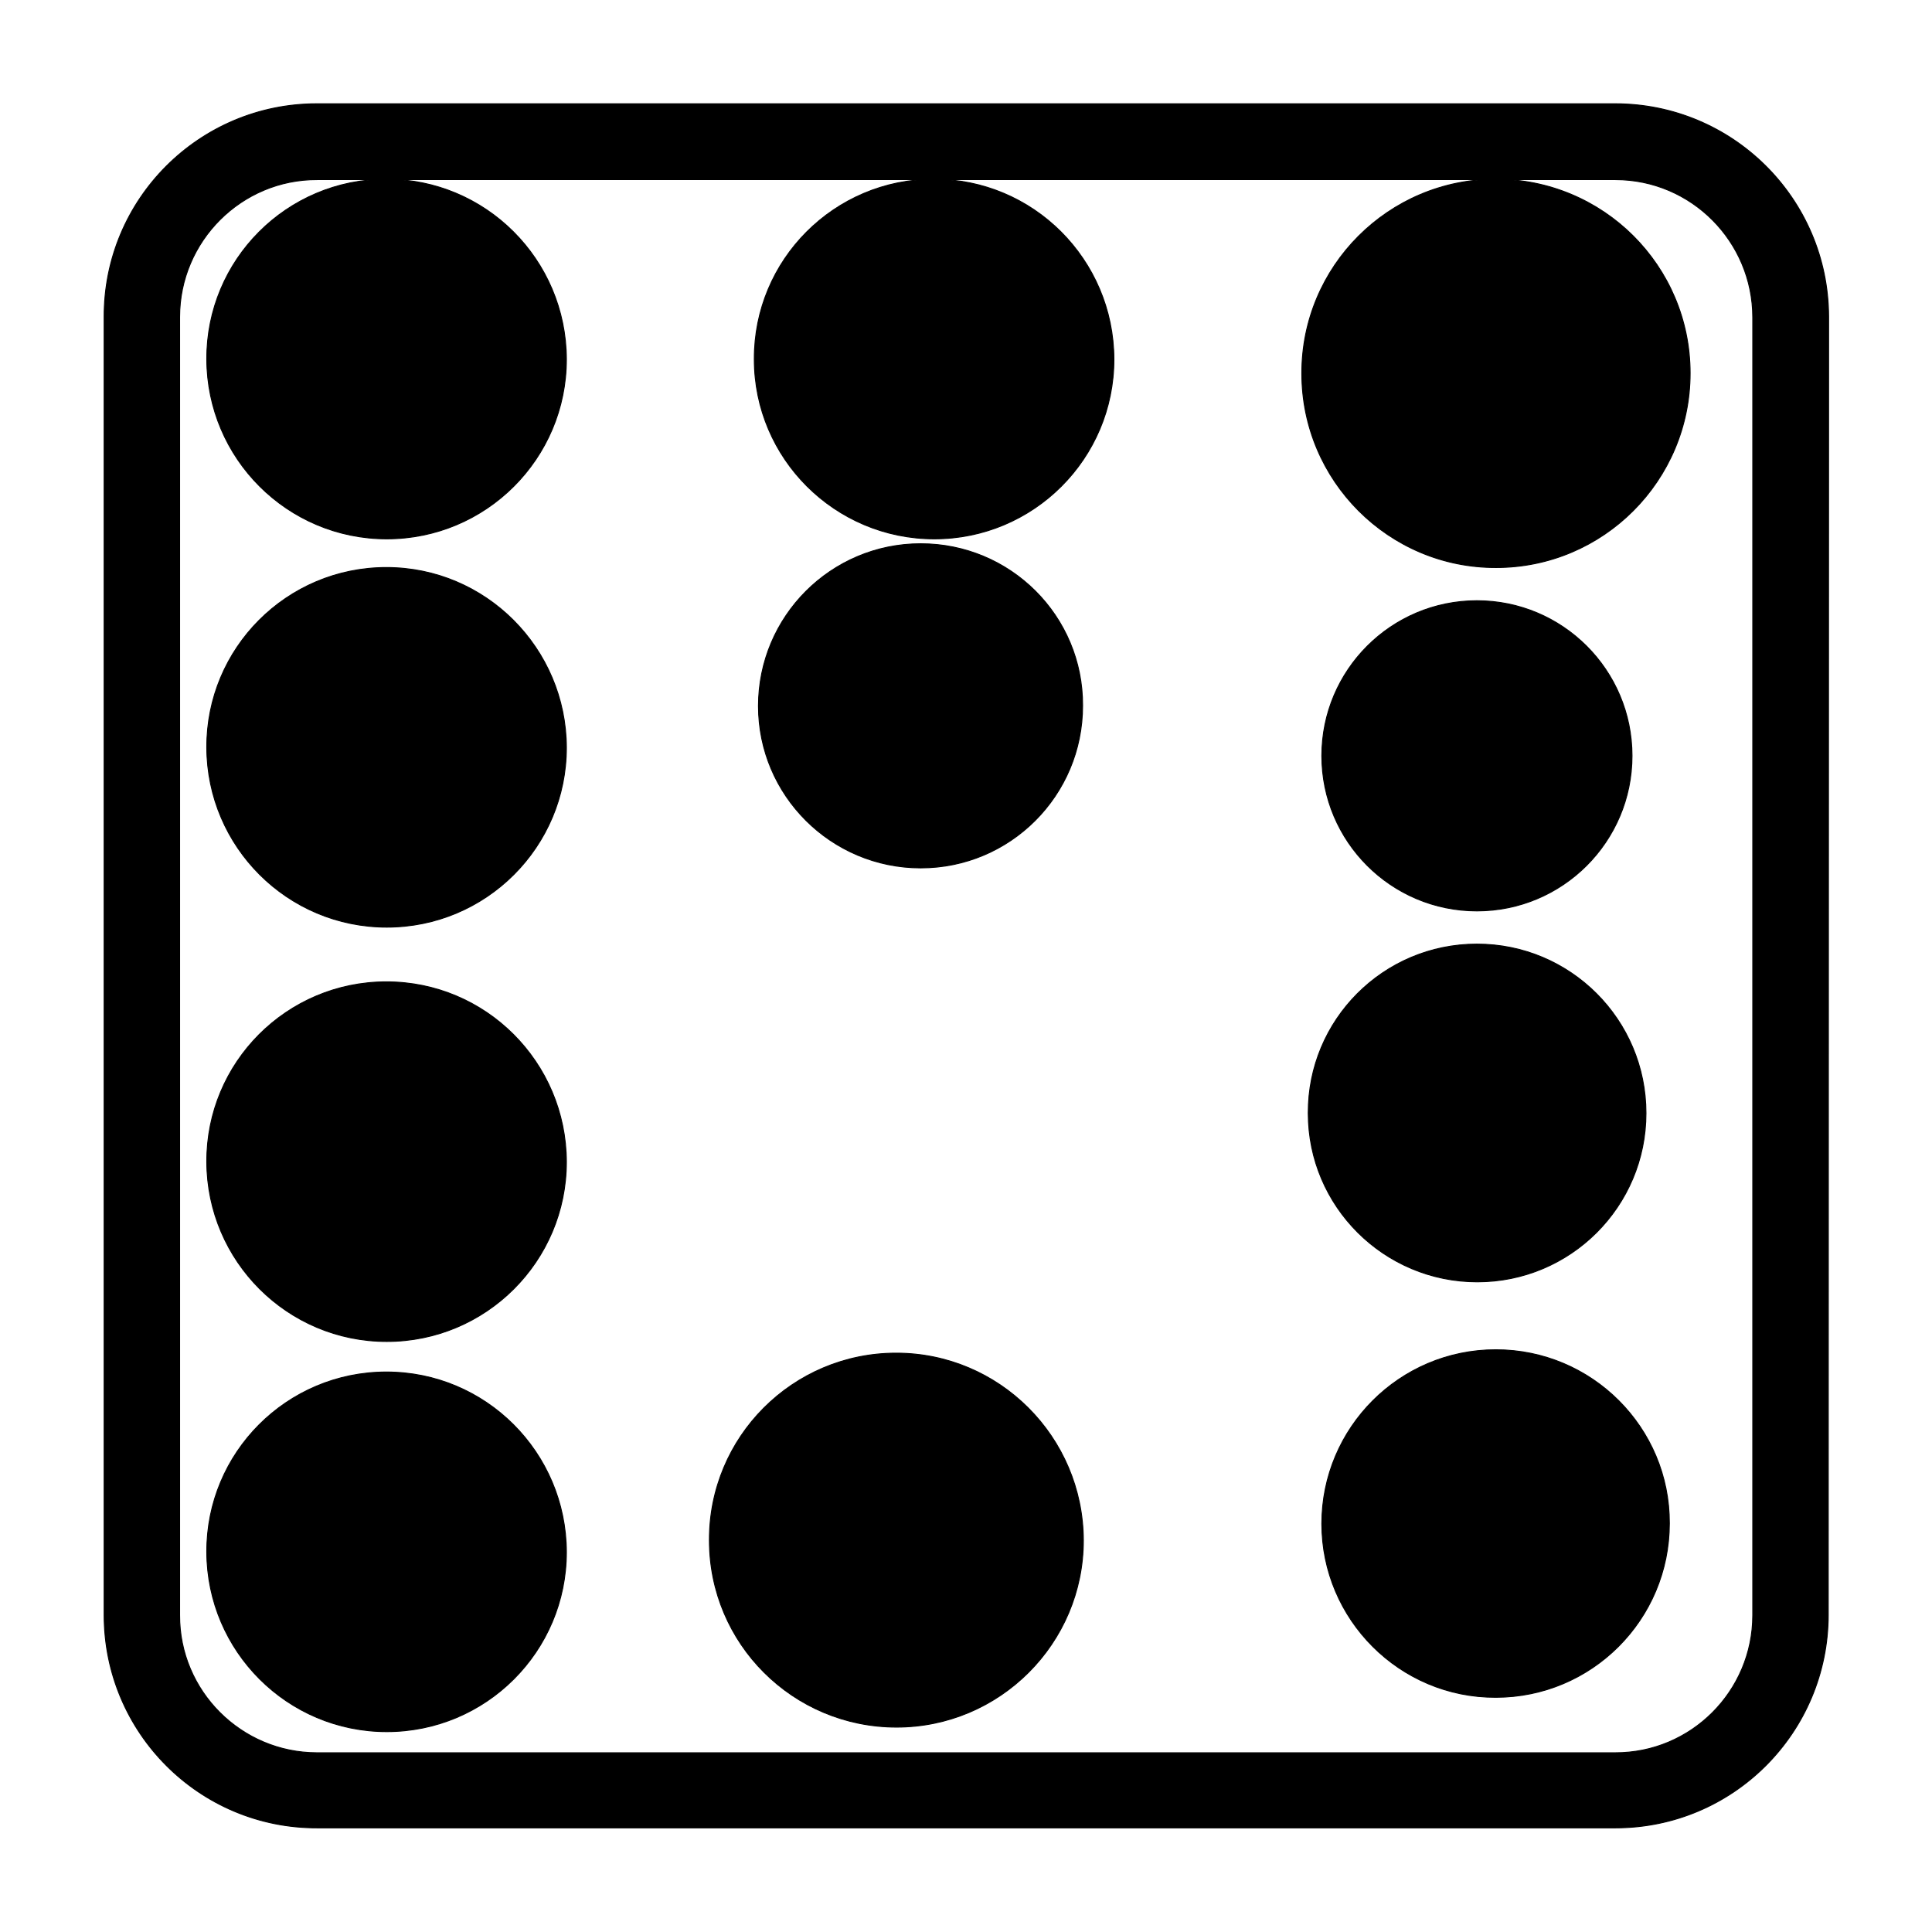 <?xml version="1.0" encoding="utf-8"?>
<!-- Generator: Adobe Illustrator 24.0.0, SVG Export Plug-In . SVG Version: 6.00 Build 0)  -->
<svg version="1.1" id="Layer_1" xmlns="http://www.w3.org/2000/svg" xmlns:xlink="http://www.w3.org/1999/xlink" x="0px" y="0px"
	 viewBox="0 0 512 512" style="enable-background:new 0 0 512 512;" xml:space="preserve">
<style type="text/css">
	.st0{stroke:#000000;stroke-width:0.25;stroke-miterlimit:10;}
</style>
<path class="st0" d="M247.5,47.5L247.5,47.5c-26.4,0-47.7,21.4-47.6,47.7c0,26.3,21.4,47.6,47.7,47.6c26.3,0,47.6-21.3,47.6-47.6
	C295.1,68.8,273.8,47.5,247.5,47.5z"/>
<path class="st0" d="M102.4,47.5L102.4,47.5c-26.4,0-47.7,21.4-47.6,47.7s21.4,47.6,47.7,47.6c26.3,0,47.6-21.3,47.6-47.6
	C150,68.8,128.7,47.5,102.4,47.5z"/>
<path class="st0" d="M102.4,150.4L102.4,150.4c-26.4,0-47.7,21.4-47.6,47.7s21.4,47.6,47.7,47.6c26.3,0,47.6-21.3,47.6-47.6
	C150,171.8,128.7,150.4,102.4,150.4z"/>
<path class="st0" d="M102.4,260.2L102.4,260.2c-26.4,0-47.7,21.4-47.6,47.7s21.4,47.6,47.7,47.6c26.3,0,47.6-21.3,47.6-47.6
	C150,281.5,128.7,260.2,102.4,260.2z"/>
<path class="st0" d="M428,27.5h-344c-31.2,0-56.5,25.3-56.4,56.5v344c0,0,0,0,0,0c0,31.2,25.3,56.5,56.5,56.4h344
	c31.2,0,56.4-25.3,56.4-56.5l0.1-344v0C484.5,52.7,459.2,27.5,428,27.5z M464.5,428.1c0,20.1-16.4,36.5-36.5,36.4H84c0,0,0,0,0,0
	c-20.1,0-36.5-16.4-36.4-36.5v-344c0-20.1,16.4-36.5,36.5-36.4h344c20.1,0,36.4,16.4,36.4,36.5L464.5,428.1
	C464.5,428,464.5,428,464.5,428.1z"/>
<path class="st0" d="M102.4,363.6L102.4,363.6c-26.4,0-47.7,21.4-47.6,47.7s21.4,47.6,47.7,47.6c26.3,0,47.6-21.3,47.6-47.6
	C150,384.9,128.7,363.6,102.4,363.6z"/>
<path class="st0" d="M244,144.1L244,144.1c-23.8,0-43,19.3-43,43s19.3,42.9,43,42.9c23.7,0,42.9-19.2,42.9-43
	C287,163.3,267.8,144.1,244,144.1z"/>
<path class="st0" d="M396.4,47.5L396.4,47.5C368,47.5,344.9,70.6,345,99c0,28.4,23.1,51.5,51.5,51.4c28.4,0,51.4-23.1,51.4-51.5
	C447.9,70.5,424.9,47.5,396.4,47.5z"/>
<path class="st0" d="M391.4,159.2L391.4,159.2c-22.7,0-41.1,18.4-41.1,41.1c0,22.7,18.4,41.1,41.1,41.1c22.7,0,41.1-18.4,41.1-41.1
	C432.5,177.6,414.1,159.2,391.4,159.2z"/>
<path class="st0" d="M391.4,250.2L391.4,250.2c-24.8,0-44.8,20.1-44.7,44.8c0,24.7,20.1,44.7,44.8,44.7c24.7,0,44.7-20,44.7-44.7
	C436.2,270.3,416.2,250.2,391.4,250.2z"/>
<path class="st0" d="M396.4,357.7L396.4,357.7c-25.5,0-46.1,20.7-46.1,46.1s20.7,46.1,46.1,46c25.4,0,46-20.6,46-46.1
	C442.5,378.4,421.9,357.7,396.4,357.7z"/>
<path class="st0" d="M237.5,358.6L237.5,358.6c-27.4,0-49.6,22.2-49.5,49.6c0,27.4,22.2,49.5,49.6,49.5c27.3,0,49.5-22.2,49.5-49.5
	C287,380.8,264.8,358.6,237.5,358.6z"/>
</svg>
